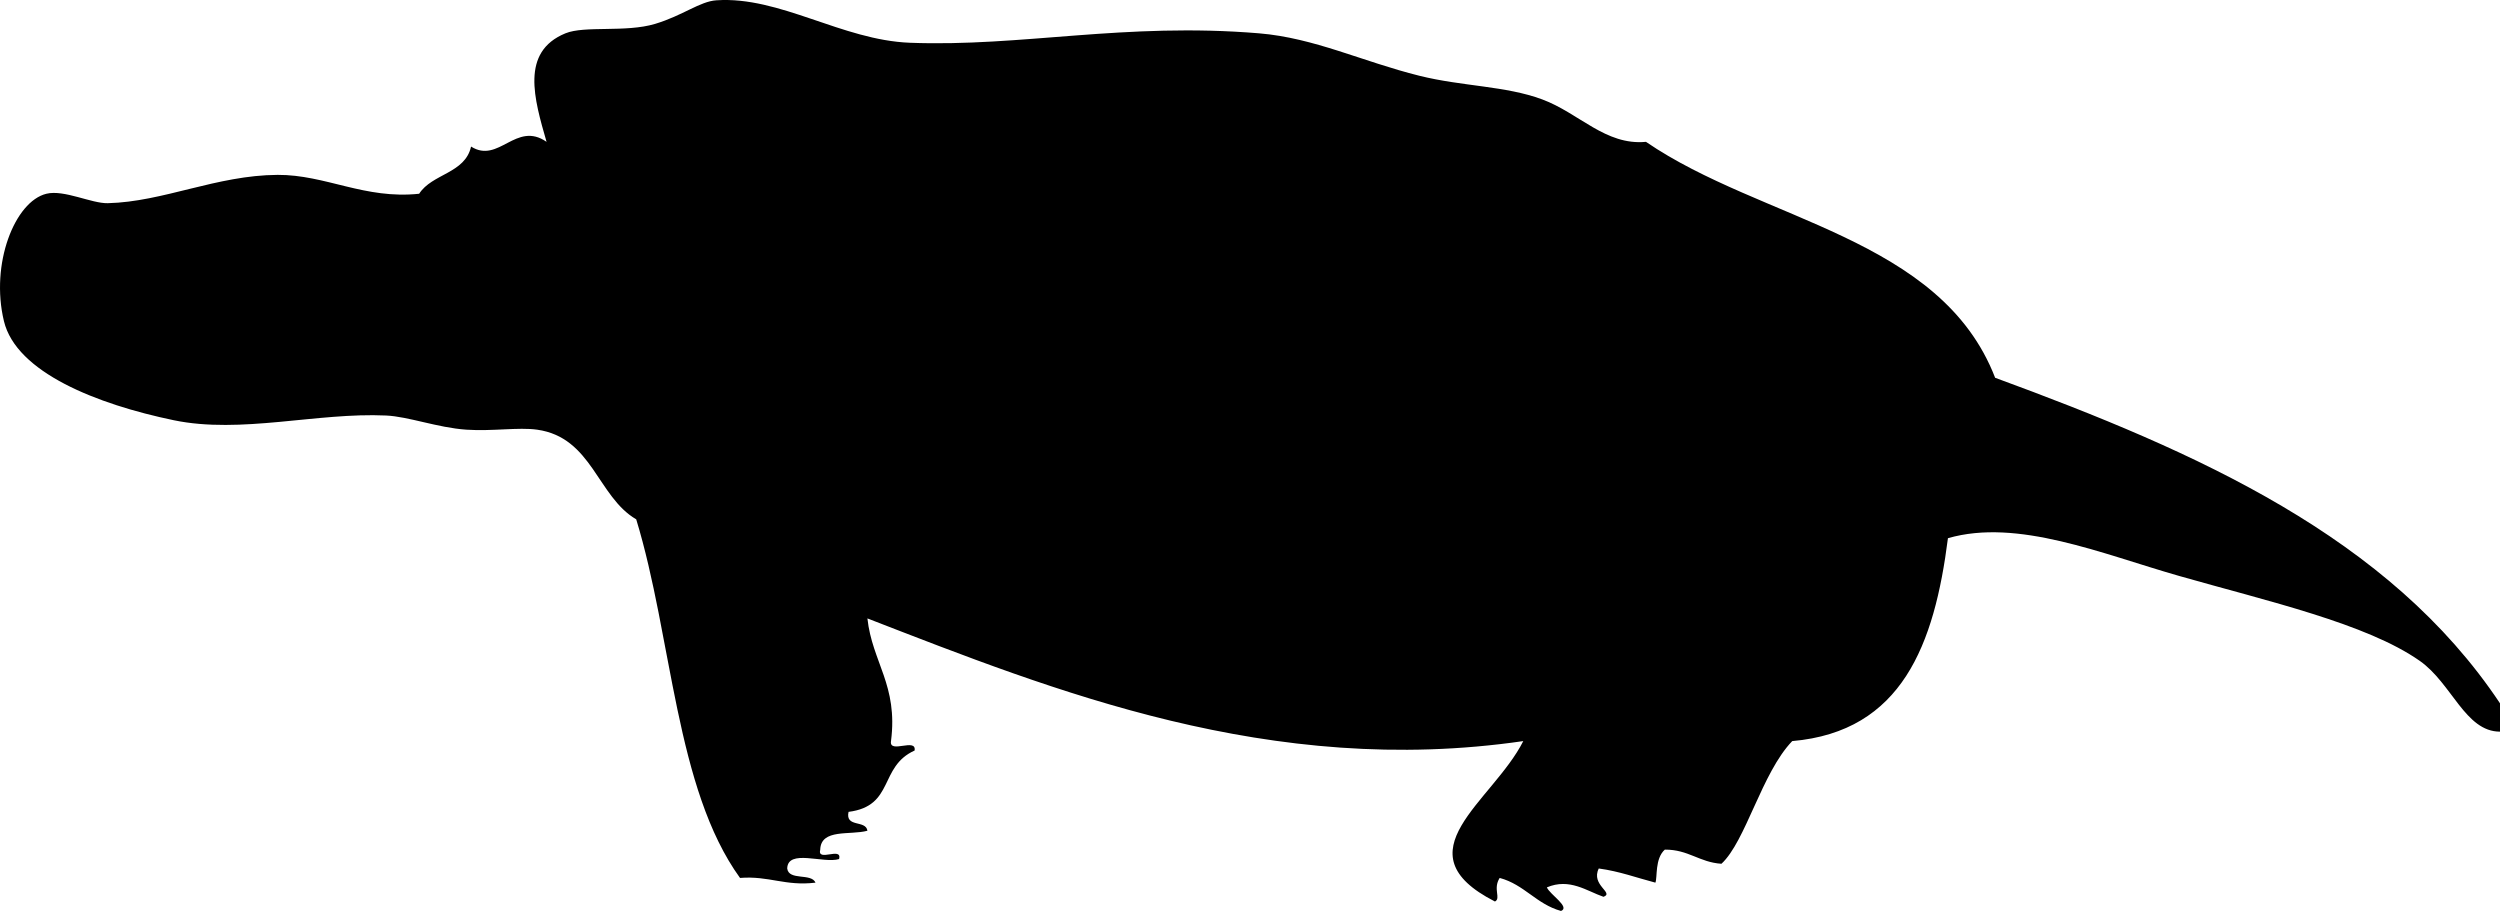 <?xml version="1.0" encoding="UTF-8" standalone="no"?>
<!-- Created with Inkscape (http://www.inkscape.org/) -->

<svg
   xmlns:svg="http://www.w3.org/2000/svg"
   xmlns="http://www.w3.org/2000/svg"
   version="1.2"
   width="529.832"
   height="193.062"
   viewBox="0 0 529.832 193.062"
   id="Layer_1"
   xml:space="preserve"
   style="overflow:inherit"><defs
   id="defs7" />
<path
   d="m 529.832,149.062 c 0,2 0,4 0,6 -7.365,0.002 -10.196,-10.225 -17,-15 -11.298,-7.931 -32.354,-12.671 -51,-18 -16.411,-4.689 -34.258,-12.262 -49,-8 -2.861,22.472 -9.702,40.964 -33,43 -6.463,6.713 -9.848,21.246 -15,26 -4.693,-0.307 -6.976,-3.024 -12,-3 -2.141,1.92 -1.543,5.861 -2,7 -3.967,-1.033 -7.594,-2.406 -12,-3 -1.755,3.537 3.358,5.152 1,6 -3.536,-1.217 -7.178,-4.037 -12,-2 0.598,1.496 5.032,4.174 3,5 -5.222,-1.444 -7.751,-5.583 -13,-7 -1.494,2.333 0.337,4.309 -1,5 -20.462,-10.442 -0.491,-21.132 6,-34 -53.585,7.797 -99.434,-10.675 -139,-26 1.012,9.321 6.531,14.136 5,26 -0.451,2.784 5.451,-0.784 5,2 -7.61,3.435 -4.198,11.756 -14,13 -0.74,3.406 3.685,1.648 4,4 -3.668,0.999 -9.845,-0.512 -10,4 -0.715,2.716 4.715,-0.716 4,2 -3.326,1.007 -10.878,-2.211 -11,2 0.355,2.645 5.096,0.904 6,3 -6.446,0.779 -9.848,-1.486 -16,-1 -13.709,-18.957 -14.353,-50.98 -22,-76 -8.234,-4.807 -9.325,-17.363 -21,-19 -3.98,-0.558 -9.475,0.375 -15,0 -6.073,-0.413 -12.228,-2.777 -17,-3 -14.585,-0.682 -30.771,3.958 -45,1 -16.308,-3.391 -33.38,-10.132 -36,-21 -2.93,-12.151 2.305,-25.361 9,-27 3.739,-0.915 9.55,2.079 13,2 11.726,-0.269 23.078,-5.933 36,-6 10.172,-0.053 18.464,5.23 30,4 2.729,-4.271 9.726,-4.274 11,-10 5.876,3.729 9.511,-5.506 16,-1 -2.6,-9.054 -5.603,-19.063 4,-23 4.091,-1.677 12.76,-0.123 19,-2 5.895,-1.773 9.47,-4.763 13,-5 13.457,-0.904 26.605,8.445 41,9 23.606,0.909 45.543,-4.37 74,-2 11.748,0.979 21.863,5.975 34,9 9.053,2.256 18.257,2.125 26,5 7.848,2.913 13.436,9.814 22,9 24.534,16.799 62.479,20.189 74,50 42.915,15.75 83.547,33.787 107,69 z"
   id="path3"
   style="fill-rule:evenodd" />
</svg>